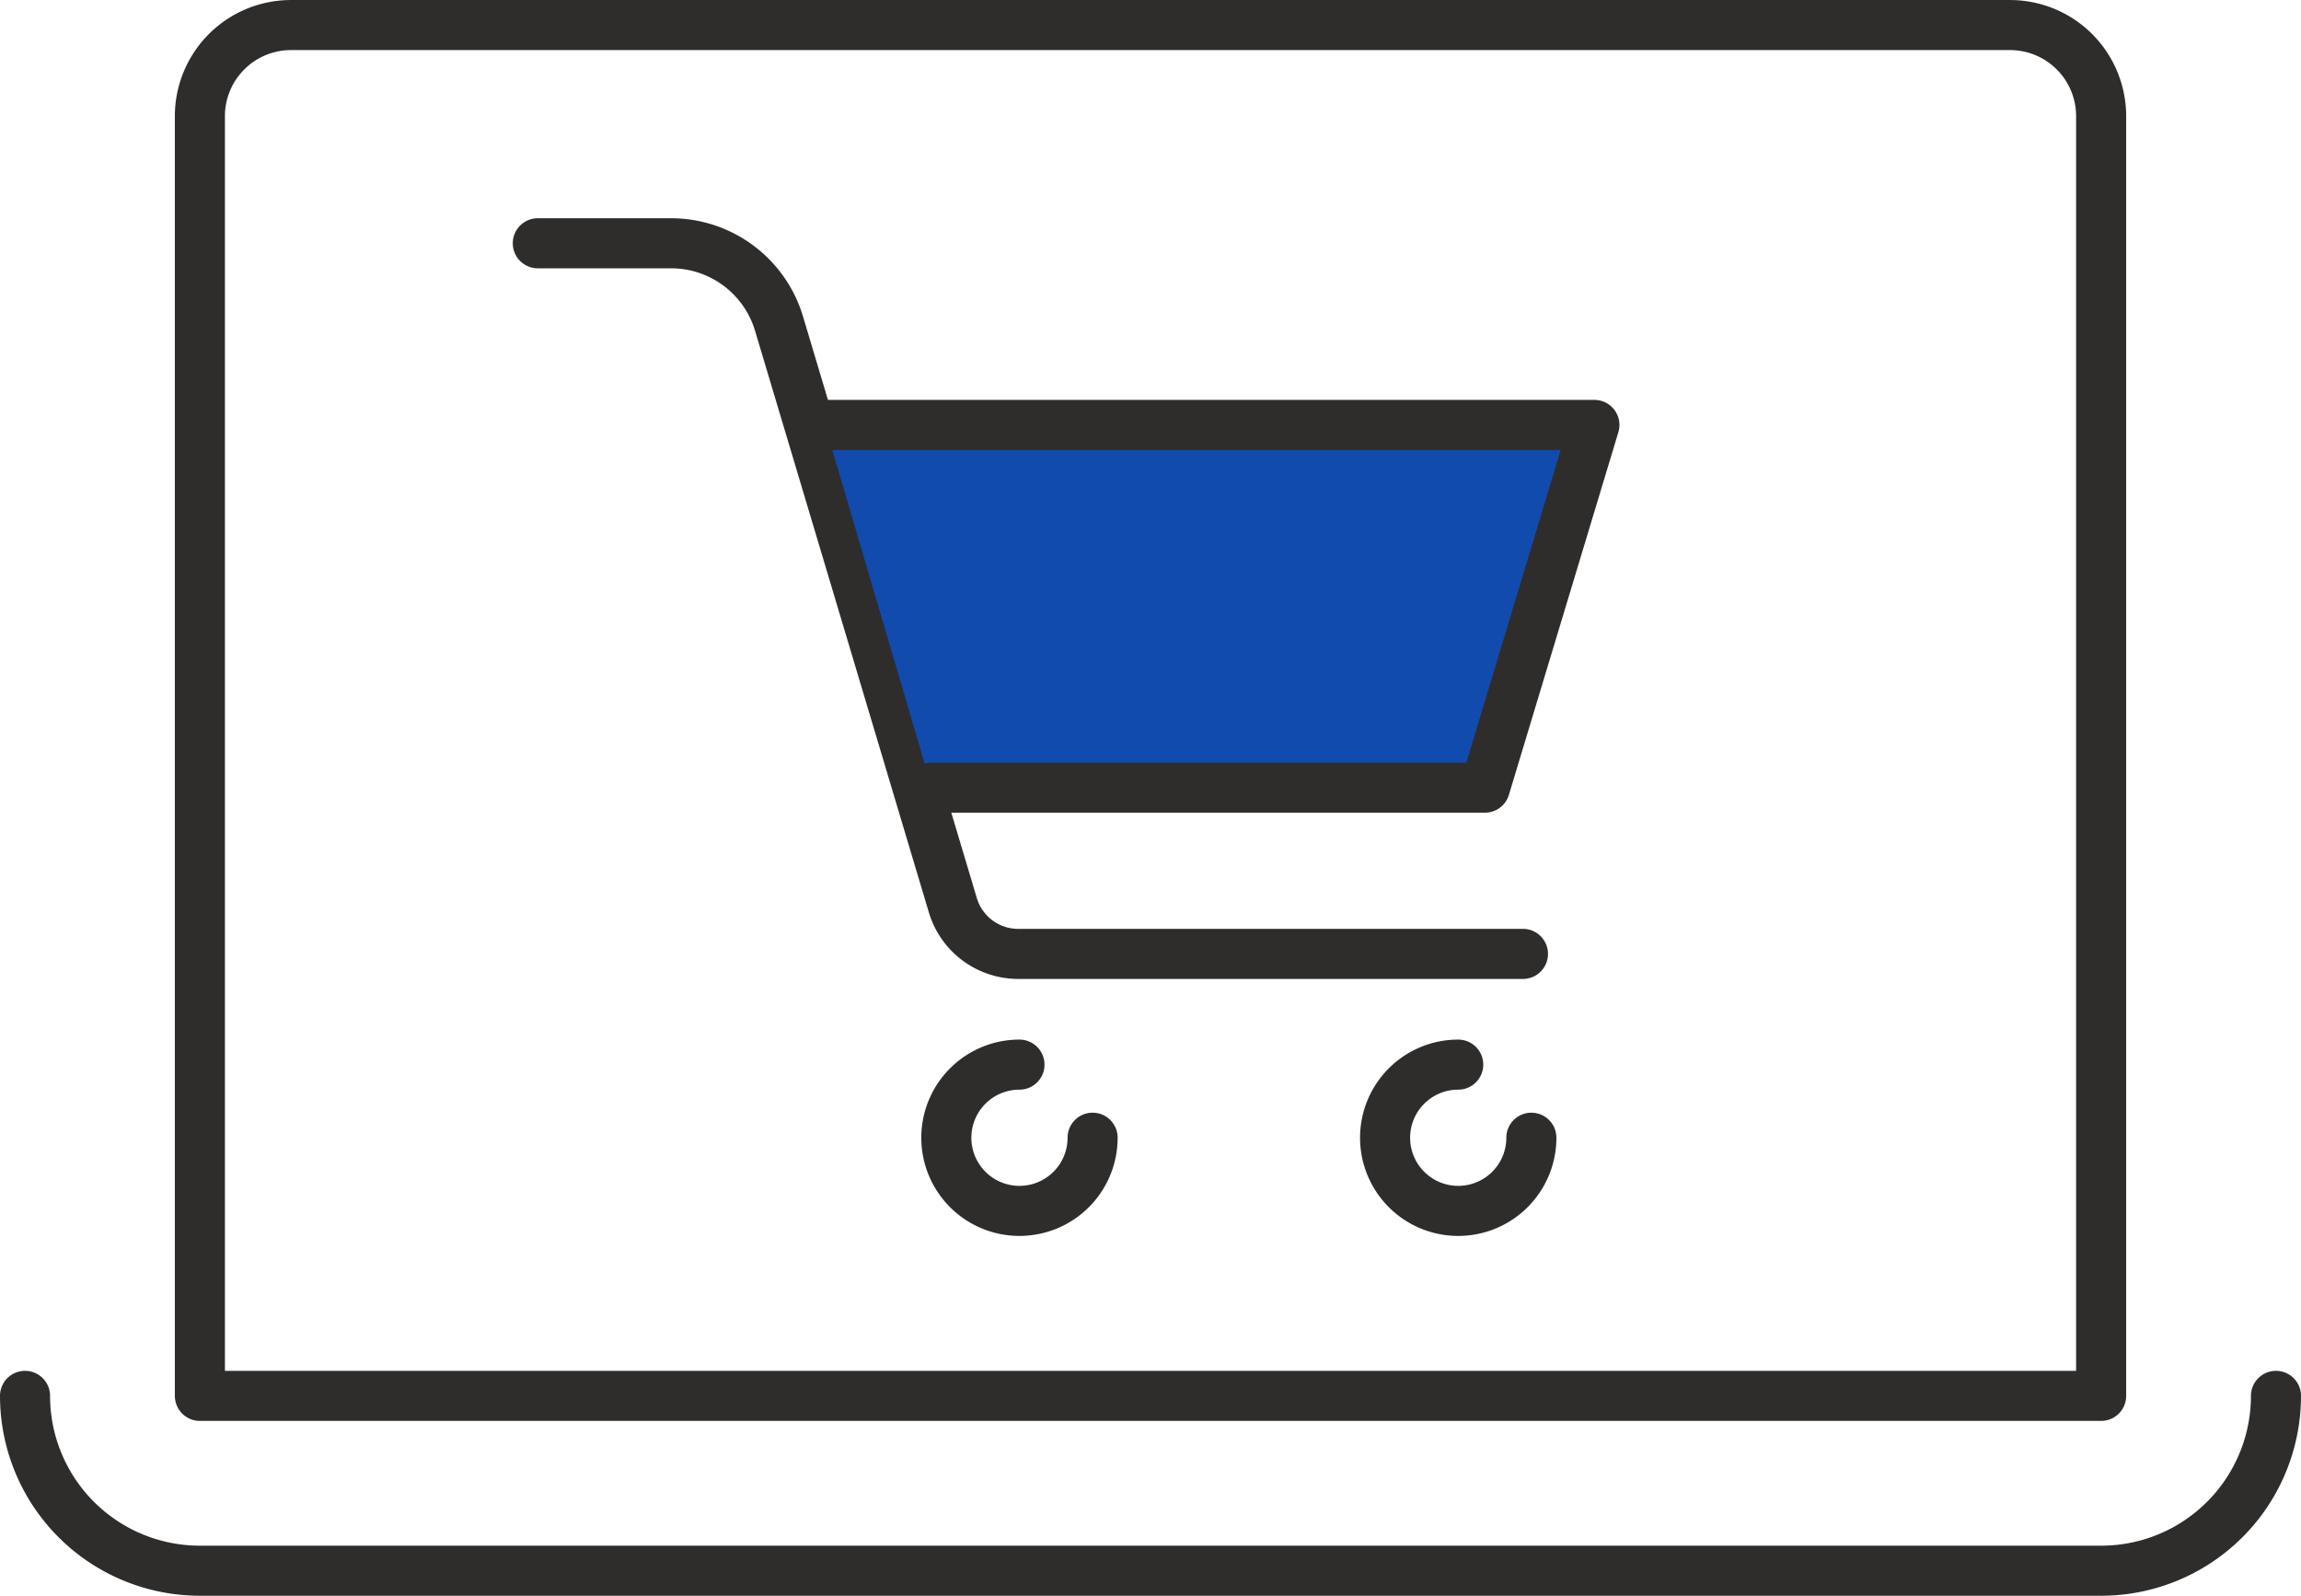 <svg xmlns="http://www.w3.org/2000/svg" width="91.928" height="63.751" viewBox="0 0 91.928 63.751">
  <defs>
    <style>
      .cls-1 {
        fill: none;
      }

      .cls-1, .cls-2 {
        stroke: #2e2d2c;
        stroke-linecap: round;
        stroke-linejoin: round;
        stroke-width: 2px;
      }

      .cls-2 {
        fill: #114bad;
      }
    </style>
  </defs>
  <g id="グループ_9491" data-name="グループ 9491" transform="translate(1 1)">
    <g id="グループ_9489" data-name="グループ 9489" transform="translate(20.486 8.719)">
      <path id="パス_19324" data-name="パス 19324" class="cls-1" d="M404.465,171.033h5.326a4.5,4.5,0,0,1,4.312,3.212l6.943,23.233a2.726,2.726,0,0,0,2.611,1.945h20.166" transform="translate(-404.465 -171.033)"/>
      <path id="パス_19325" data-name="パス 19325" class="cls-2" d="M413.715,177.266h30.742l-4.374,14.491h-22.1" transform="translate(-402.244 -170.009)"/>
      <path id="パス_19326" data-name="パス 19326" class="cls-1" d="M424.328,202.138a2.922,2.922,0,1,1-2.922-2.921" transform="translate(-402.163 -166.404)"/>
      <path id="パス_19327" data-name="パス 19327" class="cls-1" d="M439.384,202.138a2.922,2.922,0,1,1-2.922-2.921" transform="translate(-399.69 -166.404)"/>
    </g>
    <g id="グループ_9490" data-name="グループ 9490" transform="translate(6.986)">
      <path id="長方形_1422" data-name="長方形 1422" class="cls-1" d="M0,0H75.957a0,0,0,0,1,0,0V51.125a3.64,3.64,0,0,1-3.64,3.64H3.64A3.64,3.64,0,0,1,0,51.125V0A0,0,0,0,1,0,0Z" transform="translate(75.957 54.766) rotate(180)"/>
    </g>
    <path id="パス_19328" data-name="パス 19328" class="cls-1" d="M386.869,210.585a6.985,6.985,0,0,0,6.985,6.985h75.958a6.984,6.984,0,0,0,6.985-6.985" transform="translate(-386.869 -155.819)"/>
  </g>
</svg>
